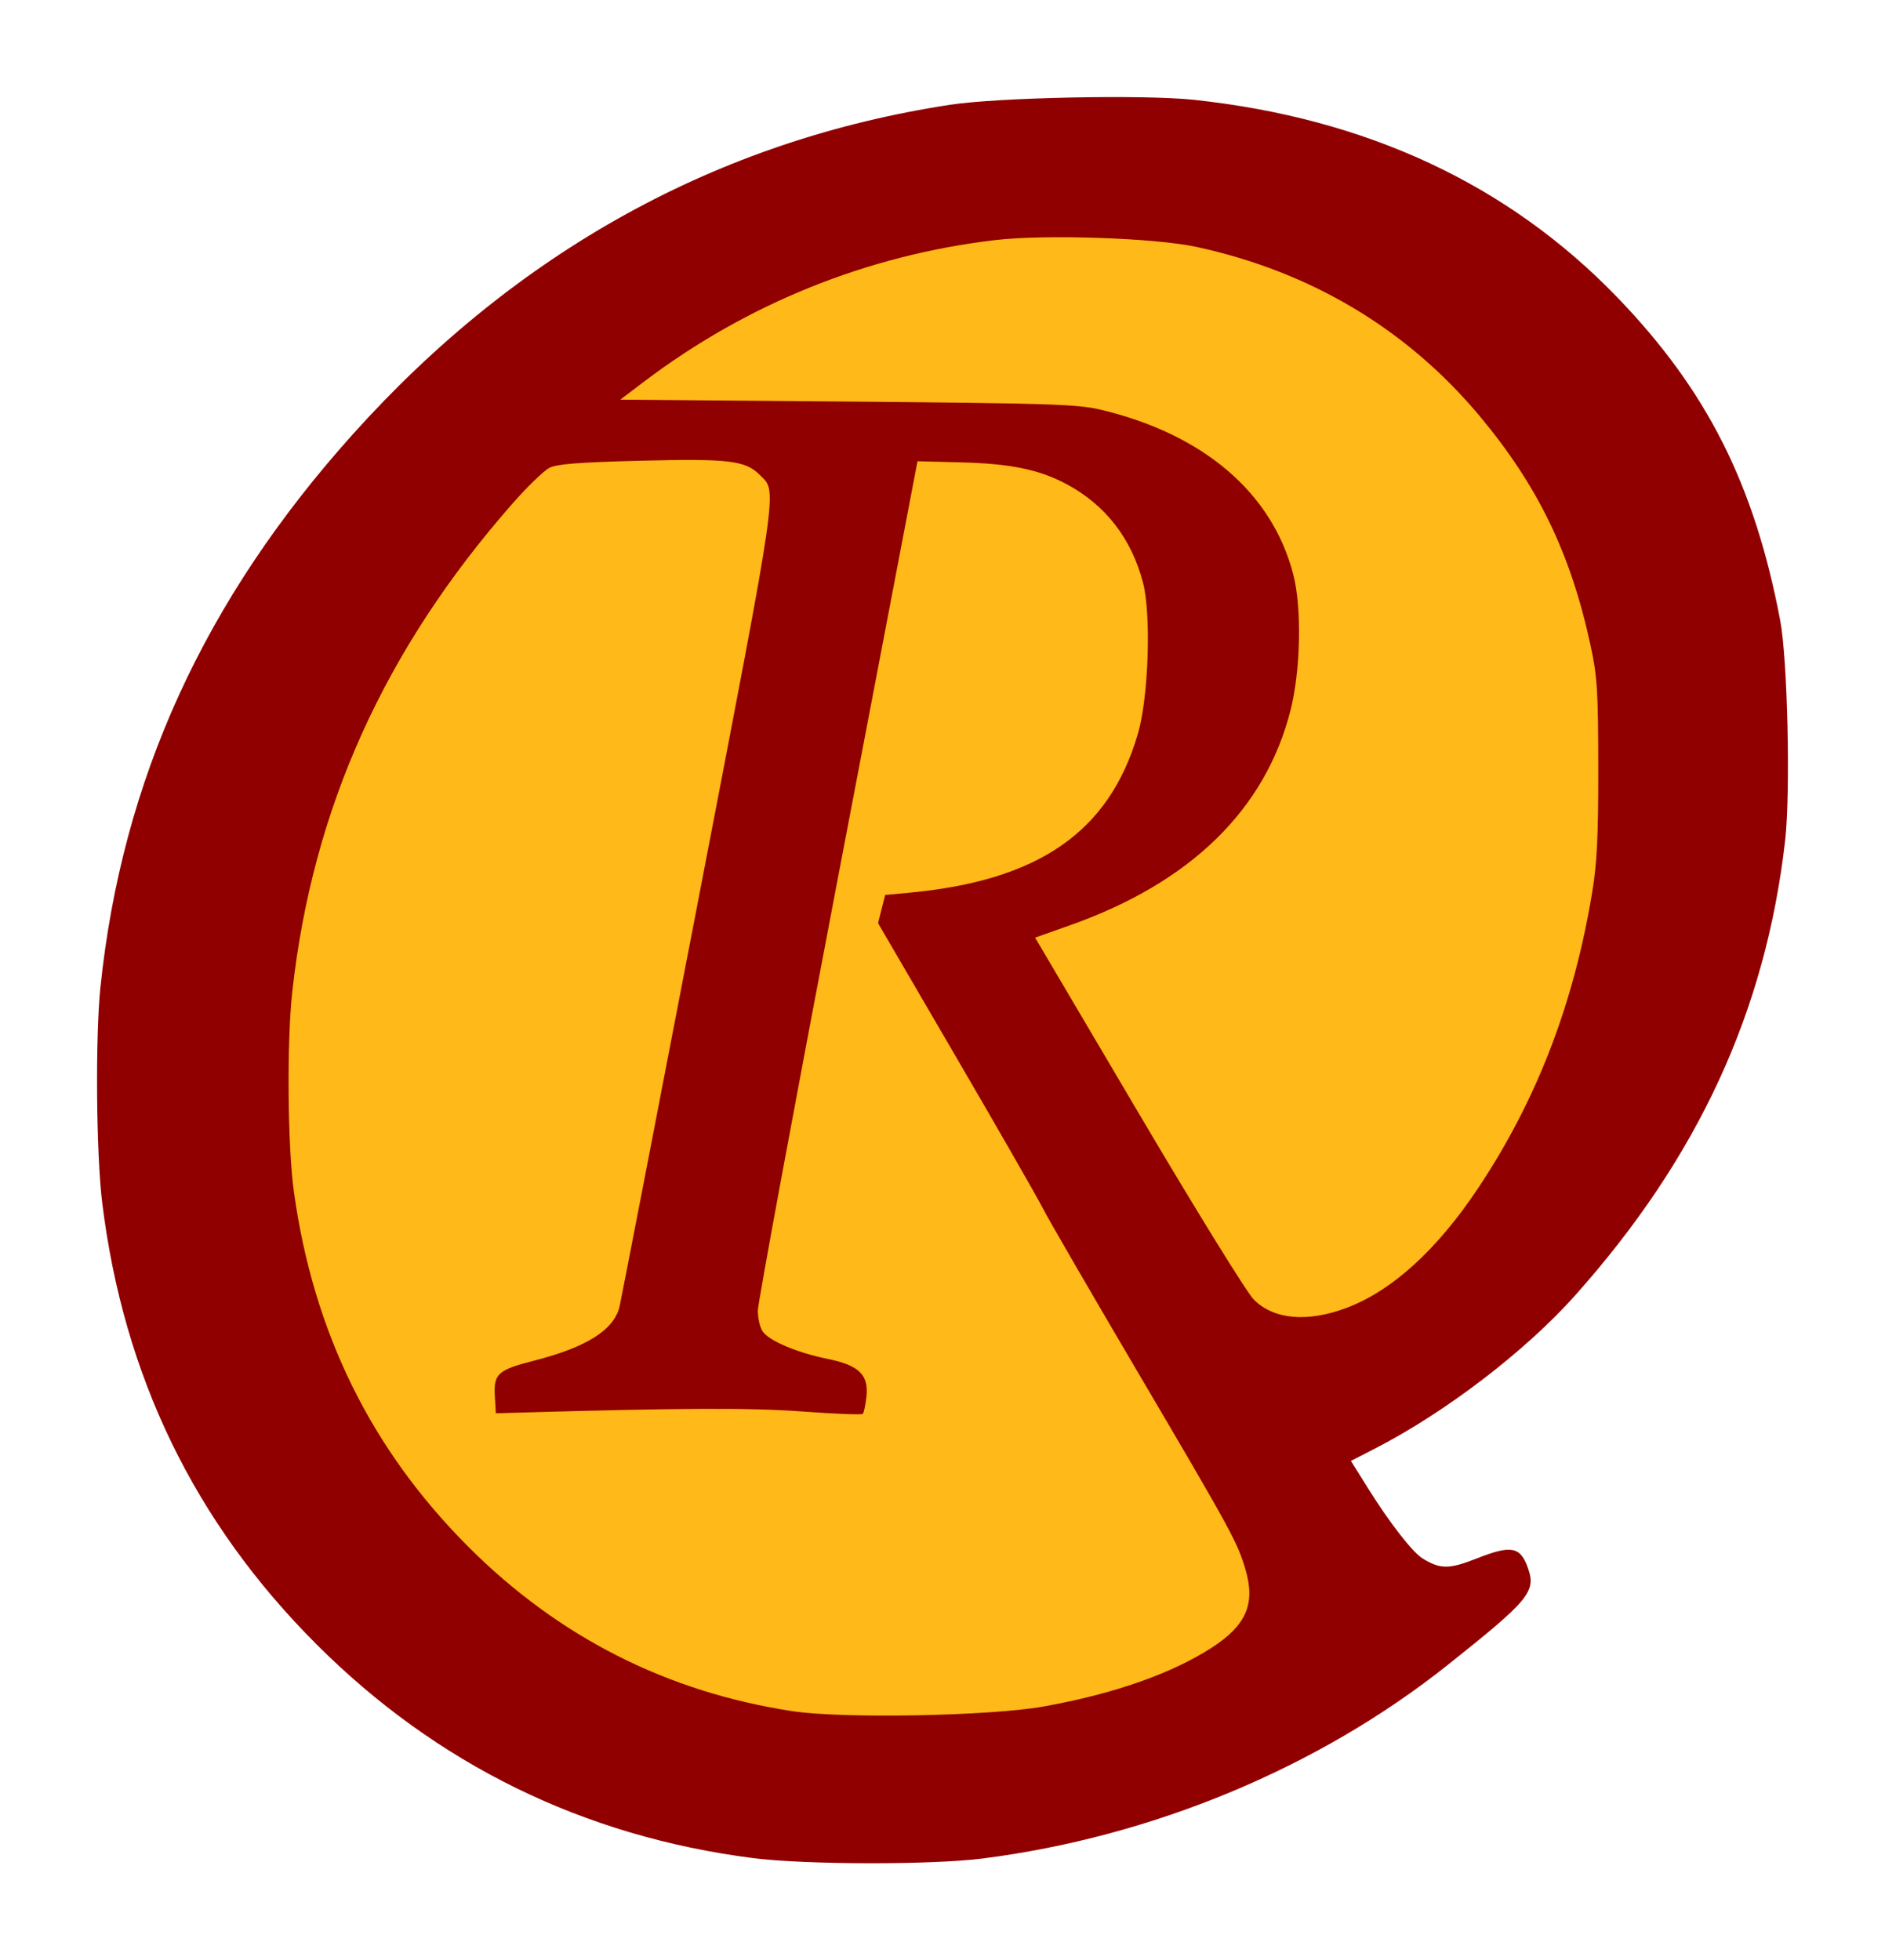 <?xml version="1.0" encoding="UTF-8" standalone="no"?>
<!-- Created with Inkscape (http://www.inkscape.org/) -->

<svg
   xmlns:dc="http://purl.org/dc/elements/1.1/"
   xmlns:cc="http://creativecommons.org/ns#"
   xmlns:rdf="http://www.w3.org/1999/02/22-rdf-syntax-ns#"
   xmlns:svg="http://www.w3.org/2000/svg"
   xmlns="http://www.w3.org/2000/svg"
   xmlns:sodipodi="http://sodipodi.sourceforge.net/DTD/sodipodi-0.dtd"
   xmlns:inkscape="http://www.inkscape.org/namespaces/inkscape"
   width="194.215mm"
   height="201.937mm"
   viewBox="0 0 688.163 715.526"
   id="svg2"
   version="1.1"
   inkscape:version="0.91 r13725"
   sodipodi:docname="rez_logo.svg"
   inkscape:export-filename="/Users/racheljohns/Desktop/rez_logo.png"
   inkscape:export-xdpi="149.24152"
   inkscape:export-ydpi="149.24152">
  <defs
     id="defs4" />
  <sodipodi:namedview
     id="base"
     pagecolor="#ffffff"
     bordercolor="#666666"
     borderopacity="1.0"
     inkscape:pageopacity="0.0"
     inkscape:pageshadow="2"
     inkscape:zoom="0.35"
     inkscape:cx="272.27202"
     inkscape:cy="152.07487"
     inkscape:document-units="px"
     inkscape:current-layer="layer4"
     showgrid="false"
     inkscape:window-width="1366"
     inkscape:window-height="669"
     inkscape:window-x="0"
     inkscape:window-y="0"
     inkscape:window-maximized="1"
     fit-margin-top="10"
     fit-margin-left="10"
     fit-margin-right="10"
     fit-margin-bottom="10" />
  <g
     inkscape:groupmode="layer"
     id="layer4"
     inkscape:label="Layer 2"
     style="display:inline"
     transform="translate(-23.982,-23.994)">
    <path
       style="fill:#ffb919;fill-opacity:1;fill-rule:evenodd;stroke:#000000;stroke-width:1px;stroke-linecap:butt;stroke-linejoin:miter;stroke-opacity:1"
       d="m 114.286,318.076 -18.571,150 71.429,138.571 108.571,62.857 140,-1.429 62.857,-20 28.571,-41.429 -12.857,-62.857 110,-81.429 L 645.714,279.505 561.429,120.934 382.857,85.219 218.571,152.362 Z"
       id="path4343"
       inkscape:connector-curvature="0" />
  </g>
  <g
     inkscape:label="Layer 1"
     inkscape:groupmode="layer"
     id="layer1"
     style="display:inline"
     transform="translate(-23.982,-23.994)">
    <path
       style="fill:#900000;fill-opacity:1"
       d="M 298.83,702.206 C 237.009,694.289 183.331,667.991 139.476,624.136 94.989,579.649 69.081,526.26 61.294,463.025 c -2.197,-17.841 -2.543,-60.512 -0.639,-78.787 7.879,-75.632 37.875,-141.313 92.132,-201.737 60.071,-66.899 133.406,-107.343 218.083,-120.272 17.52,-2.675 70.618,-3.755 88.897,-1.808 63.087,6.719 114.84,30.849 154.641,72.1 32.734,33.927 50.083,68.334 59.489,117.979 2.689,14.194 3.781,62.74 1.803,80.187 -7.065,62.319 -31.836,115.947 -76.811,166.288 -18.076,20.233 -47.109,42.452 -72.654,55.602 l -9.062,4.665 6.286,10.061 c 7.788,12.465 16.182,23.262 19.845,25.526 6.503,4.019 9.709,4.004 20.072,-0.091 12.332,-4.873 15.71,-4.204 18.44,3.656 2.987,8.598 0.477,11.622 -29.317,35.326 -47.143,37.507 -107.752,62.728 -169.752,70.638 -18.601,2.373 -64.868,2.291 -83.919,-0.149 z M 405,646.871 c 25.606,-4.586 46.859,-12.041 61.544,-21.587 12.374,-8.044 15.763,-15.872 12.191,-28.161 -2.951,-10.152 -4.88,-13.69 -39.738,-72.887 -17.205,-29.219 -32.685,-55.938 -34.4,-59.375 -1.715,-3.438 -15.932,-28.226 -31.594,-55.085 l -28.477,-48.835 1.305,-5.142 1.305,-5.142 8.307,-0.764 c 47.791,-4.397 73.506,-22.207 83.984,-58.166 3.855,-13.23 4.867,-43.362 1.848,-54.991 -4.195,-16.157 -13.745,-28.471 -27.951,-36.043 -10.018,-5.339 -20.508,-7.484 -38.856,-7.943 l -15.532,-0.389 -29.133,152.5 c -16.023,83.875 -29.143,154.765 -29.156,157.534 -0.013,2.769 0.797,6.205 1.799,7.636 2.402,3.429 12.568,7.713 23.637,9.961 11.544,2.345 15.109,5.837 14.199,13.909 -0.338,3.002 -0.935,5.778 -1.325,6.168 -0.391,0.391 -10.262,0.004 -21.936,-0.859 -19.07,-1.41 -44.484,-1.305 -104.522,0.433 l -7.5,0.217 -0.369,-6.317 c -0.474,-8.11 1.079,-9.505 14.393,-12.919 19.117,-4.903 28.983,-11.123 31.114,-19.615 0.419,-1.669 13.285,-68.094 28.592,-147.611 29.984,-155.767 29.09,-149.582 22.562,-156.11 -5.217,-5.217 -11.355,-5.94 -43.48,-5.121 -22.79,0.581 -30.532,1.193 -33.317,2.633 -1.995,1.032 -7.969,6.812 -13.276,12.844 -46.903,53.321 -73.157,111.465 -80.533,178.359 -2.033,18.435 -1.721,56.451 0.6,73.09 7.149,51.258 28.159,93.969 63.712,129.522 32.958,32.958 72.555,53.023 118.364,59.979 18.339,2.785 72.116,1.774 91.639,-1.723 z M 515.182,501.528 c 16.788,-6.194 33.389,-21.243 48.506,-43.97 21.29,-32.01 34.784,-67.001 41.532,-107.696 1.798,-10.841 2.272,-20.494 2.241,-45.625 -0.035,-28.413 -0.348,-33.3 -2.887,-45 -7.23,-33.309 -19.164,-57.941 -40.381,-83.343 -26.523,-31.756 -61.671,-52.748 -103.423,-61.772 -15.248,-3.295 -55.117,-4.651 -73.434,-2.497 -46.727,5.495 -90.716,23.237 -128.364,51.773 l -8.528,6.464 82.903,0.709 c 73.362,0.628 83.982,0.964 92.278,2.924 37.722,8.91 62.851,30.393 70.528,60.298 3.131,12.195 2.658,34.921 -1.03,49.458 -9.201,36.273 -36.471,62.87 -80.437,78.452 l -12.814,4.541 37.584,63.684 c 20.927,35.459 39.641,65.77 42.225,68.39 7.163,7.263 19.35,8.431 33.5,3.21 z"
       id="path3505"
       inkscape:connector-curvature="0" />
  </g>
</svg>
